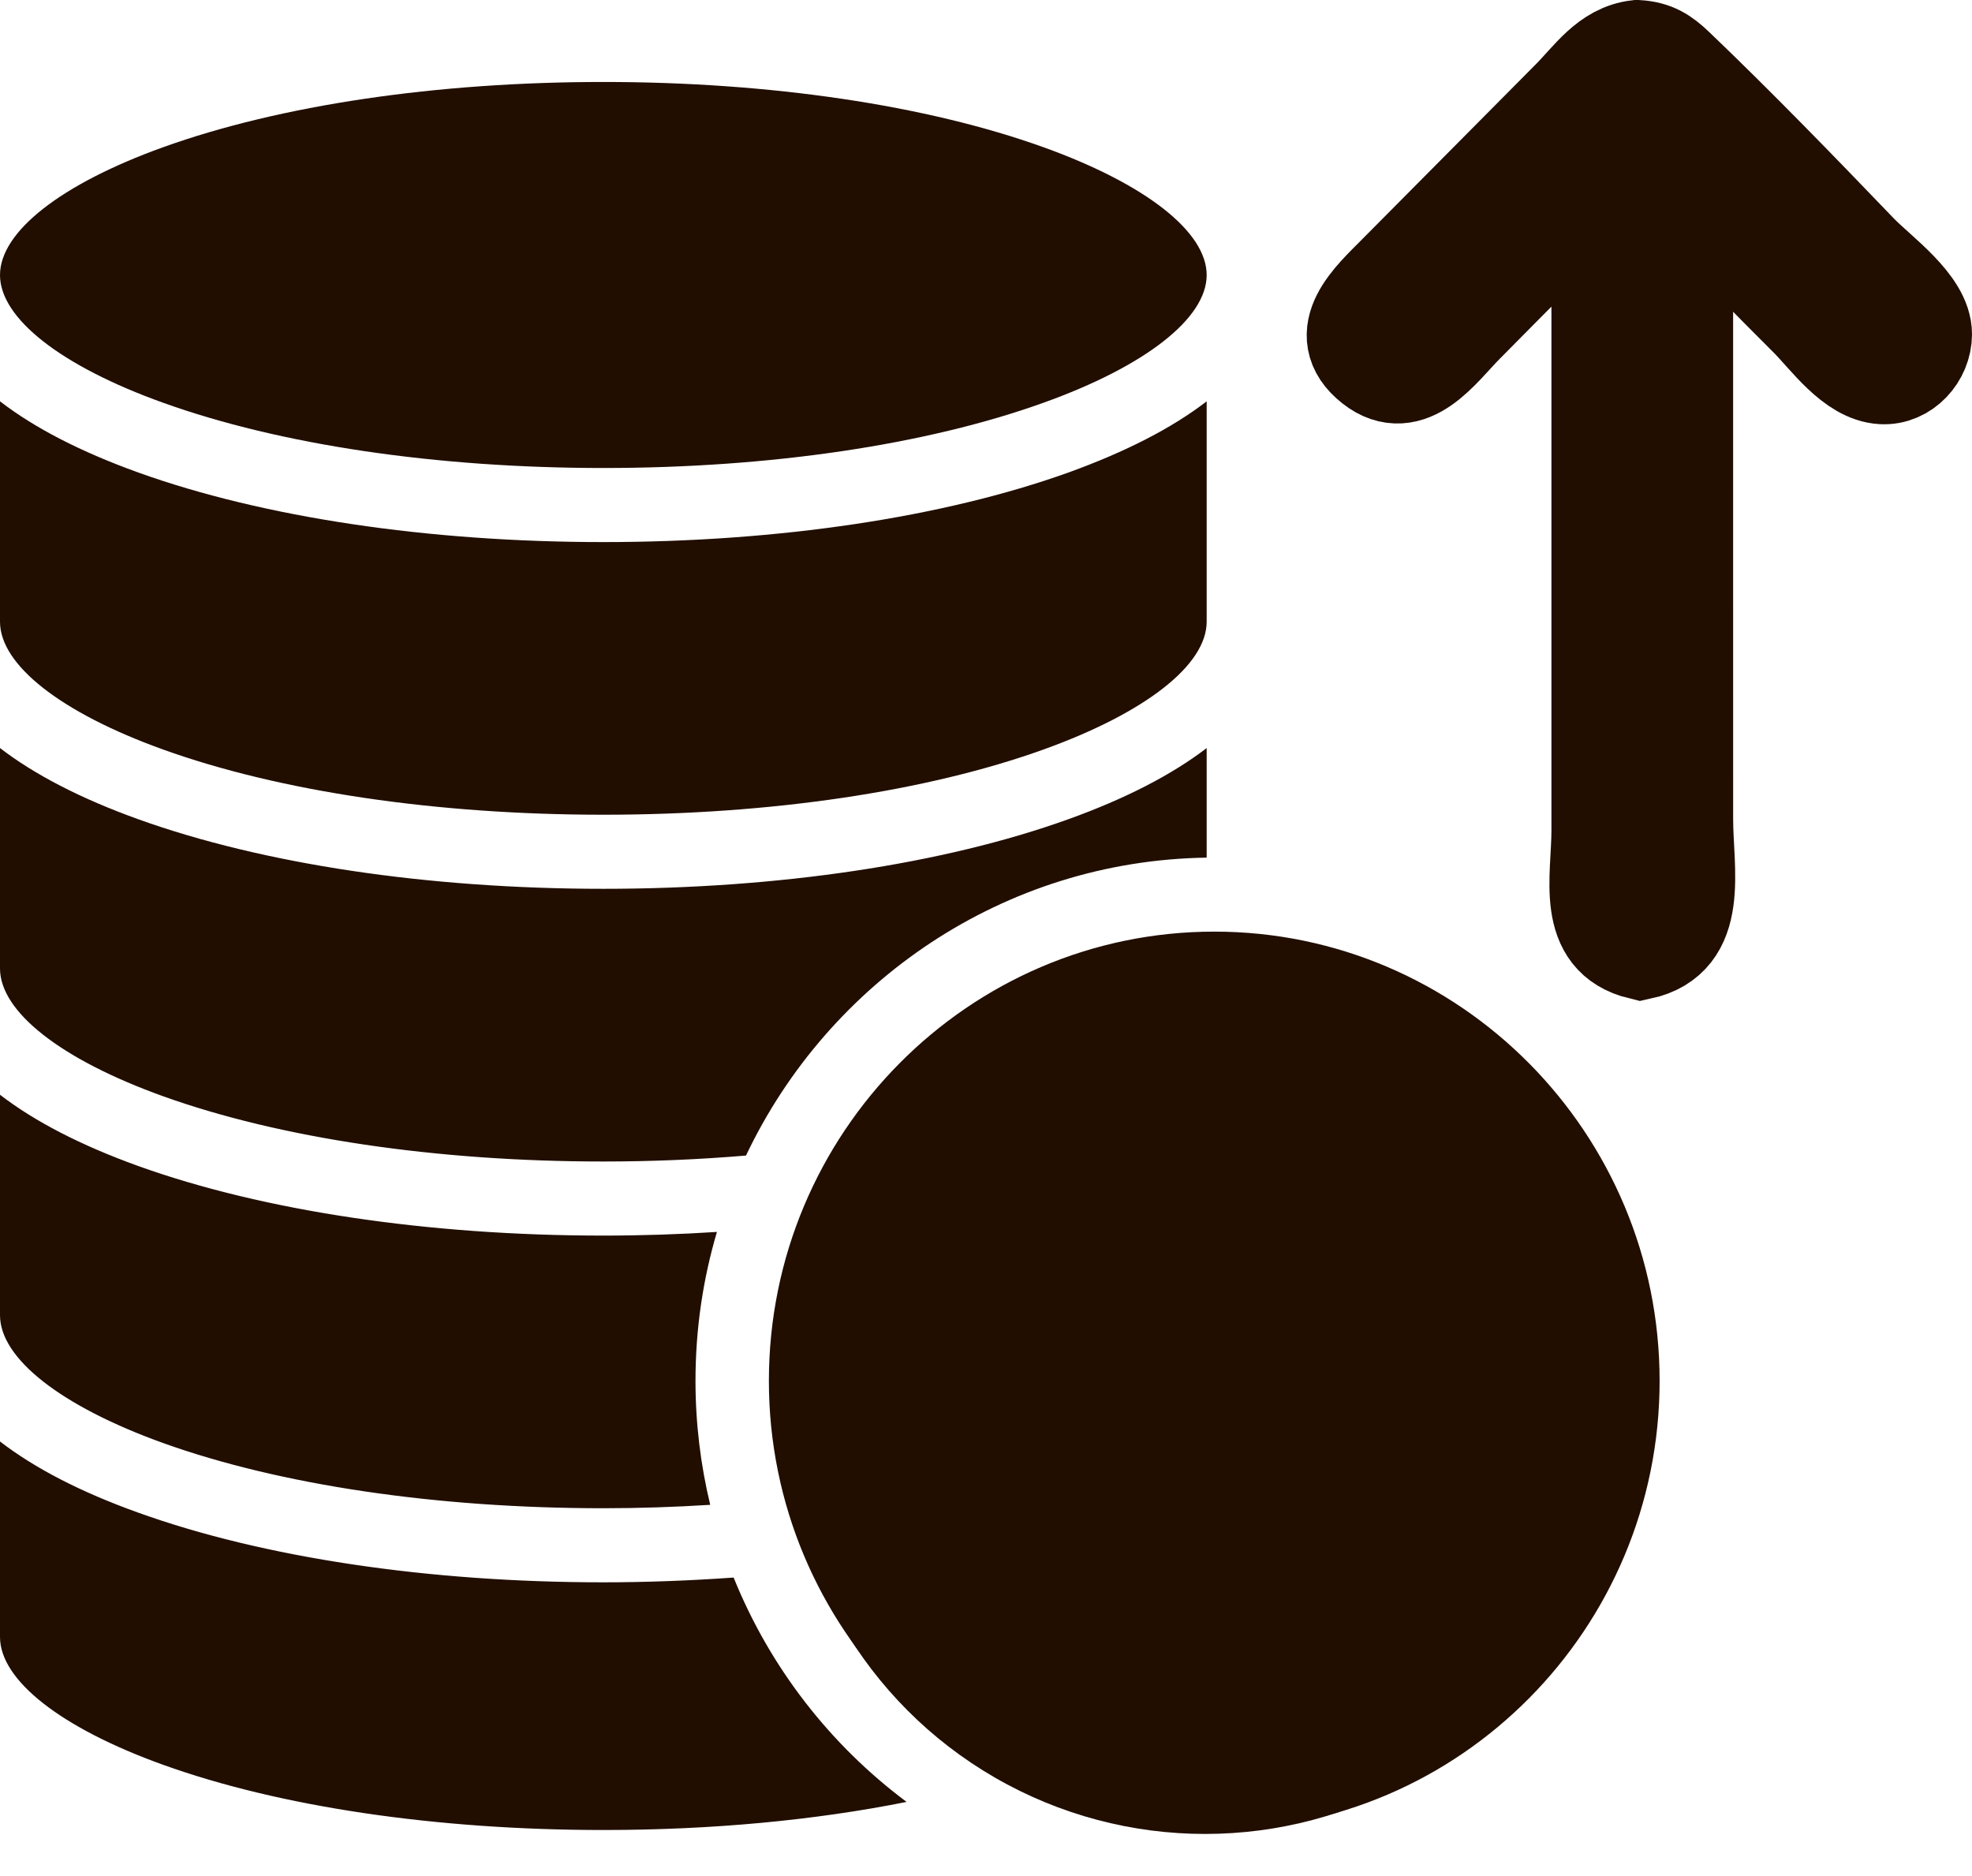 <svg width="41" height="39" viewBox="0 0 41 39" fill="#210E00" xmlns="http://www.w3.org/2000/svg">
<path d="M33.256 3.926C33.137 4.083 32.98 4.222 32.841 4.363L30.468 6.758C29.966 7.264 29.319 8.223 28.529 7.601C27.674 6.929 28.543 6.174 29.015 5.694L32.631 2.051C33.056 1.626 33.404 1.075 34.042 1C34.398 1.023 34.593 1.148 34.844 1.388C36.121 2.609 37.428 3.957 38.651 5.231C39.07 5.667 40.001 6.312 40 6.948C40 7.407 39.612 7.845 39.134 7.819C38.508 7.785 37.984 7.022 37.581 6.62C36.722 5.762 35.858 4.885 35.033 3.995L35.034 17.032C35.034 18.097 35.38 19.509 34.108 19.783C32.93 19.497 33.255 18.259 33.256 17.269L33.256 3.926Z" stroke="#210E00" stroke-width="2"/>
<path fill-rule="evenodd" clip-rule="evenodd" d="M28.699 31.171C28.699 32.684 27.554 33.952 26.024 34.28L26.041 34.979C26.051 35.404 25.719 35.757 25.297 35.765C25.291 35.765 25.284 35.765 25.278 35.765C24.864 35.765 24.526 35.433 24.515 35.014L24.499 34.295C23.604 34.12 23.025 33.637 22.471 33.111C22.166 32.821 22.151 32.333 22.442 32.023C22.73 31.714 23.213 31.699 23.52 31.992C24.164 32.606 24.522 32.823 25.247 32.823C26.308 32.823 27.172 32.082 27.172 31.171C27.172 30.261 26.308 29.518 25.247 29.518C23.343 29.518 21.794 28.088 21.794 26.327C21.794 24.815 22.939 23.544 24.469 23.218L24.451 22.432C24.44 22.007 24.774 21.653 25.197 21.643C25.615 21.632 25.968 21.969 25.976 22.394L25.997 23.212C26.618 23.338 27.191 23.622 27.657 24.041C27.97 24.325 27.997 24.811 27.717 25.128C27.437 25.444 26.954 25.473 26.639 25.189C26.271 24.859 25.776 24.676 25.247 24.676C24.183 24.676 23.32 25.416 23.32 26.327C23.32 27.238 24.183 27.978 25.247 27.978C27.151 27.978 28.699 29.411 28.699 31.171ZM0 5.718C0 6.616 1.267 7.611 3.39 8.372C5.823 9.247 9.075 9.729 12.544 9.729C16.013 9.729 19.263 9.247 21.696 8.372C23.819 7.611 25.088 6.616 25.088 5.718C25.088 4.817 23.819 3.825 21.696 3.061C19.263 2.186 16.013 1.704 12.544 1.704C9.075 1.704 5.823 2.186 3.39 3.061C1.267 3.825 0 4.817 0 5.718ZM0 12.924V8.343C0.717 8.896 1.678 9.392 2.878 9.824C5.472 10.755 8.903 11.269 12.544 11.269C16.183 11.269 19.616 10.755 22.21 9.824C23.408 9.392 24.371 8.896 25.088 8.343V12.924C25.088 13.824 23.819 14.817 21.696 15.581C19.263 16.456 16.013 16.937 12.544 16.937C9.075 16.937 5.823 16.456 3.39 15.581C1.267 14.817 0 13.824 0 12.924ZM0 20.133C0 21.033 1.267 22.026 3.39 22.789C5.823 23.662 9.075 24.146 12.544 24.146C13.545 24.146 14.542 24.104 15.51 24.022C17.228 20.406 20.868 17.89 25.088 17.829V15.551C24.369 16.102 23.408 16.601 22.208 17.032C19.616 17.964 16.183 18.477 12.544 18.477C8.903 18.477 5.472 17.964 2.878 17.032C1.678 16.601 0.717 16.102 0 15.551V20.133ZM0 27.341V22.758C0.717 23.311 1.678 23.809 2.878 24.241C5.472 25.172 8.903 25.686 12.544 25.686C13.336 25.686 14.126 25.66 14.906 25.61C14.615 26.592 14.46 27.631 14.46 28.706C14.46 29.594 14.567 30.456 14.766 31.283C14.034 31.329 13.29 31.354 12.544 31.354C9.075 31.354 5.823 30.871 3.39 29.998C1.267 29.234 0 28.241 0 27.341ZM18.849 37.459C17.261 36.274 16.007 34.663 15.253 32.795C14.362 32.858 13.453 32.894 12.544 32.894C8.903 32.894 5.472 32.379 2.878 31.447C1.678 31.018 0.717 30.519 0 29.966V34.03C0 34.93 1.267 35.923 3.39 36.687C5.823 37.562 9.075 38.043 12.544 38.043C14.791 38.043 16.937 37.842 18.849 37.459ZM34.505 28.706C34.505 23.555 30.353 19.367 25.247 19.367C20.141 19.367 15.986 23.555 15.986 28.706C15.986 33.853 20.141 38.043 25.247 38.043C30.353 38.043 34.505 33.853 34.505 28.706Z"/>
<circle cx="25.055" cy="29.388" r="8.737" fill="#210E00"/>
</svg>
